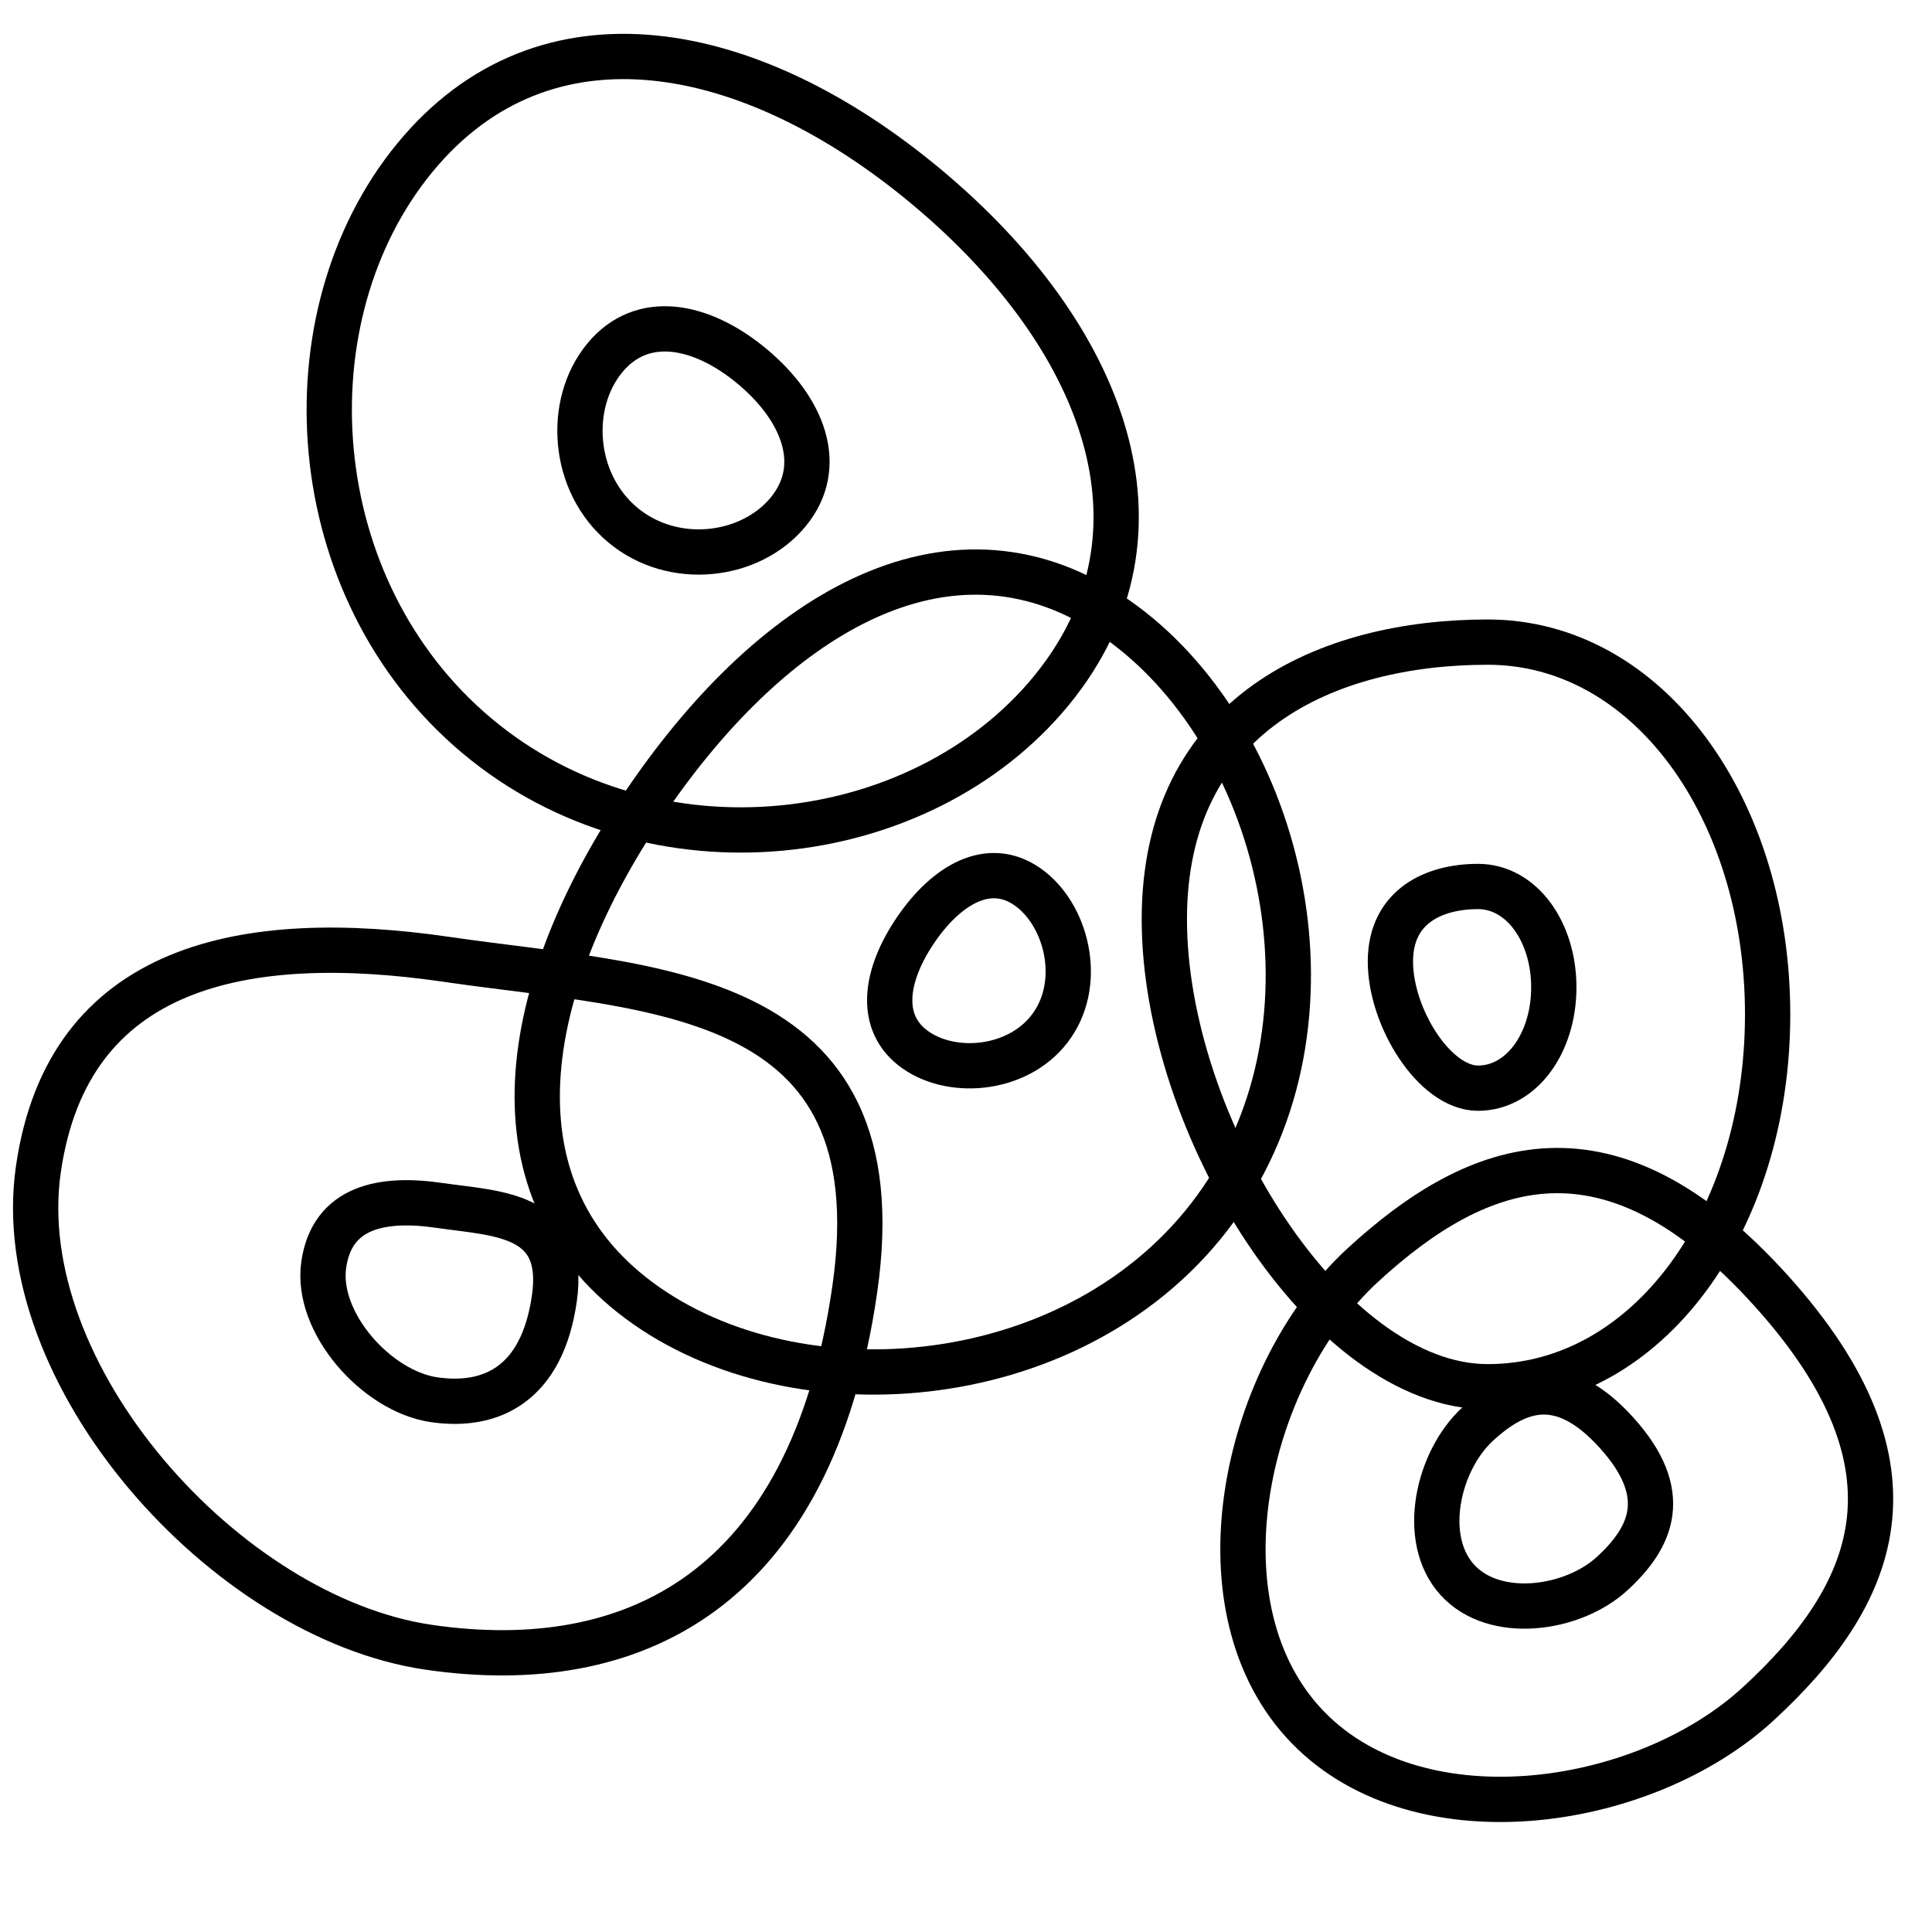 <?xml version="1.0" encoding="UTF-8" standalone="no"?>
<!DOCTYPE svg PUBLIC "-//W3C//DTD SVG 1.1//EN" "http://www.w3.org/Graphics/SVG/1.1/DTD/svg11.dtd">
<svg version="1.1" xmlns="http://www.w3.org/2000/svg" xmlns:xlink="http://www.w3.org/1999/xlink" preserveAspectRatio="xMidYMid meet" viewBox="0 0 640 640" width="640" height="640"><defs><path d="M492.82 459.38C439.63 459.38 385.7 372.68 385.7 304.57C385.7 236.45 439.63 212.71 492.82 212.71C546.01 212.71 585.55 267.93 585.55 336.04C585.55 404.16 546.01 459.38 492.82 459.38Z" id="b6pYhXcJ2C"></path><path d="M283.17 426.98C268.75 527.48 209.14 555.5 141.97 545.67C74.8 535.84 2.95 455.4 12.7 387.41C22.45 319.41 81.08 308.01 148.25 317.84C215.42 327.67 297.58 326.47 283.17 426.98Z" id="e7rinhrEB"></path><path d="M214.12 432.54C160.53 395.11 171.5 327.48 214.52 264.66C257.54 201.84 316.32 167.61 369.91 205.04C423.5 242.48 447.7 334.67 404.68 397.49C361.66 460.31 267.72 469.98 214.12 432.54Z" id="f2aKOQsEvD"></path><path d="M348.27 228.78C305.12 281.38 216.33 292.56 158.1 243.83C99.86 195.1 94.22 104.92 137.36 52.32C180.51 -0.28 248.93 13.37 307.17 62.1C365.41 110.83 391.41 176.18 348.27 228.78Z" id="atFvRG4H"></path><path d="M303.32 347.83C290.58 338.93 293.19 322.86 303.42 307.93C313.64 292.99 327.62 284.86 340.36 293.76C353.1 302.65 358.85 324.57 348.62 339.5C338.4 354.44 316.06 356.73 303.32 347.83Z" id="bbP3dJ1M4"></path><path d="M489.6 360.47C475.2 360.47 460.59 336.99 460.59 318.54C460.59 300.1 475.2 293.66 489.6 293.66C504.01 293.66 514.72 308.62 514.72 327.07C514.72 345.52 504.01 360.47 489.6 360.47Z" id="a5dFxQLycB"></path><path d="M261.12 169.54C248.67 184.72 223.06 187.94 206.26 173.88C189.46 159.83 187.83 133.81 200.28 118.64C212.72 103.46 232.46 107.4 249.26 121.46C266.06 135.52 273.56 154.37 261.12 169.54Z" id="b2dxTLB7oM"></path><path d="M586.69 427.54C640.2 486.82 621 528.91 582.47 564.39C543.94 599.87 467.74 610.49 431.54 570.39C395.34 530.28 412.84 454.63 451.37 419.15C489.91 383.68 533.18 368.25 586.69 427.54Z" id="eIUGMUjXy"></path><path d="M535.53 474.64C553.75 494.83 547.21 509.16 534.09 521.24C520.97 533.32 495.02 536.94 482.7 523.28C470.37 509.63 476.33 483.87 489.45 471.79C502.57 459.7 517.31 454.45 535.53 474.64Z" id="e1siQ9uO4v"></path><path d="M183.64 430.14C179.57 458.53 162.73 466.44 143.76 463.67C124.78 460.89 104.49 438.17 107.24 418.96C110 399.75 126.56 396.53 145.53 399.31C164.51 402.08 187.72 401.75 183.64 430.14Z" id="a71XsTbnJX"></path></defs><g><g><g><g><use xlink:href="#b6pYhXcJ2C" opacity="1" fill-opacity="0" stroke="#000000" stroke-width="15" stroke-opacity="1"></use></g></g><g><g><use xlink:href="#e7rinhrEB" opacity="1" fill-opacity="0" stroke="#000000" stroke-width="15" stroke-opacity="1"></use></g></g><g><g><use xlink:href="#f2aKOQsEvD" opacity="1" fill-opacity="0" stroke="#000000" stroke-width="15" stroke-opacity="1"></use></g></g><g><g><use xlink:href="#atFvRG4H" opacity="1" fill-opacity="0" stroke="#000000" stroke-width="15" stroke-opacity="1"></use></g></g><g><g><use xlink:href="#bbP3dJ1M4" opacity="1" fill-opacity="0" stroke="#000000" stroke-width="15" stroke-opacity="1"></use></g></g><g><g><use xlink:href="#a5dFxQLycB" opacity="1" fill-opacity="0" stroke="#000000" stroke-width="15" stroke-opacity="1"></use></g></g><g><g><use xlink:href="#b2dxTLB7oM" opacity="1" fill-opacity="0" stroke="#000000" stroke-width="15" stroke-opacity="1"></use></g></g><g><g><use xlink:href="#eIUGMUjXy" opacity="1" fill-opacity="0" stroke="#000000" stroke-width="15" stroke-opacity="1"></use></g></g><g><g><use xlink:href="#e1siQ9uO4v" opacity="1" fill-opacity="0" stroke="#000000" stroke-width="15" stroke-opacity="1"></use></g></g><g><g><use xlink:href="#a71XsTbnJX" opacity="1" fill-opacity="0" stroke="#000000" stroke-width="15" stroke-opacity="1"></use></g></g></g></g></svg>